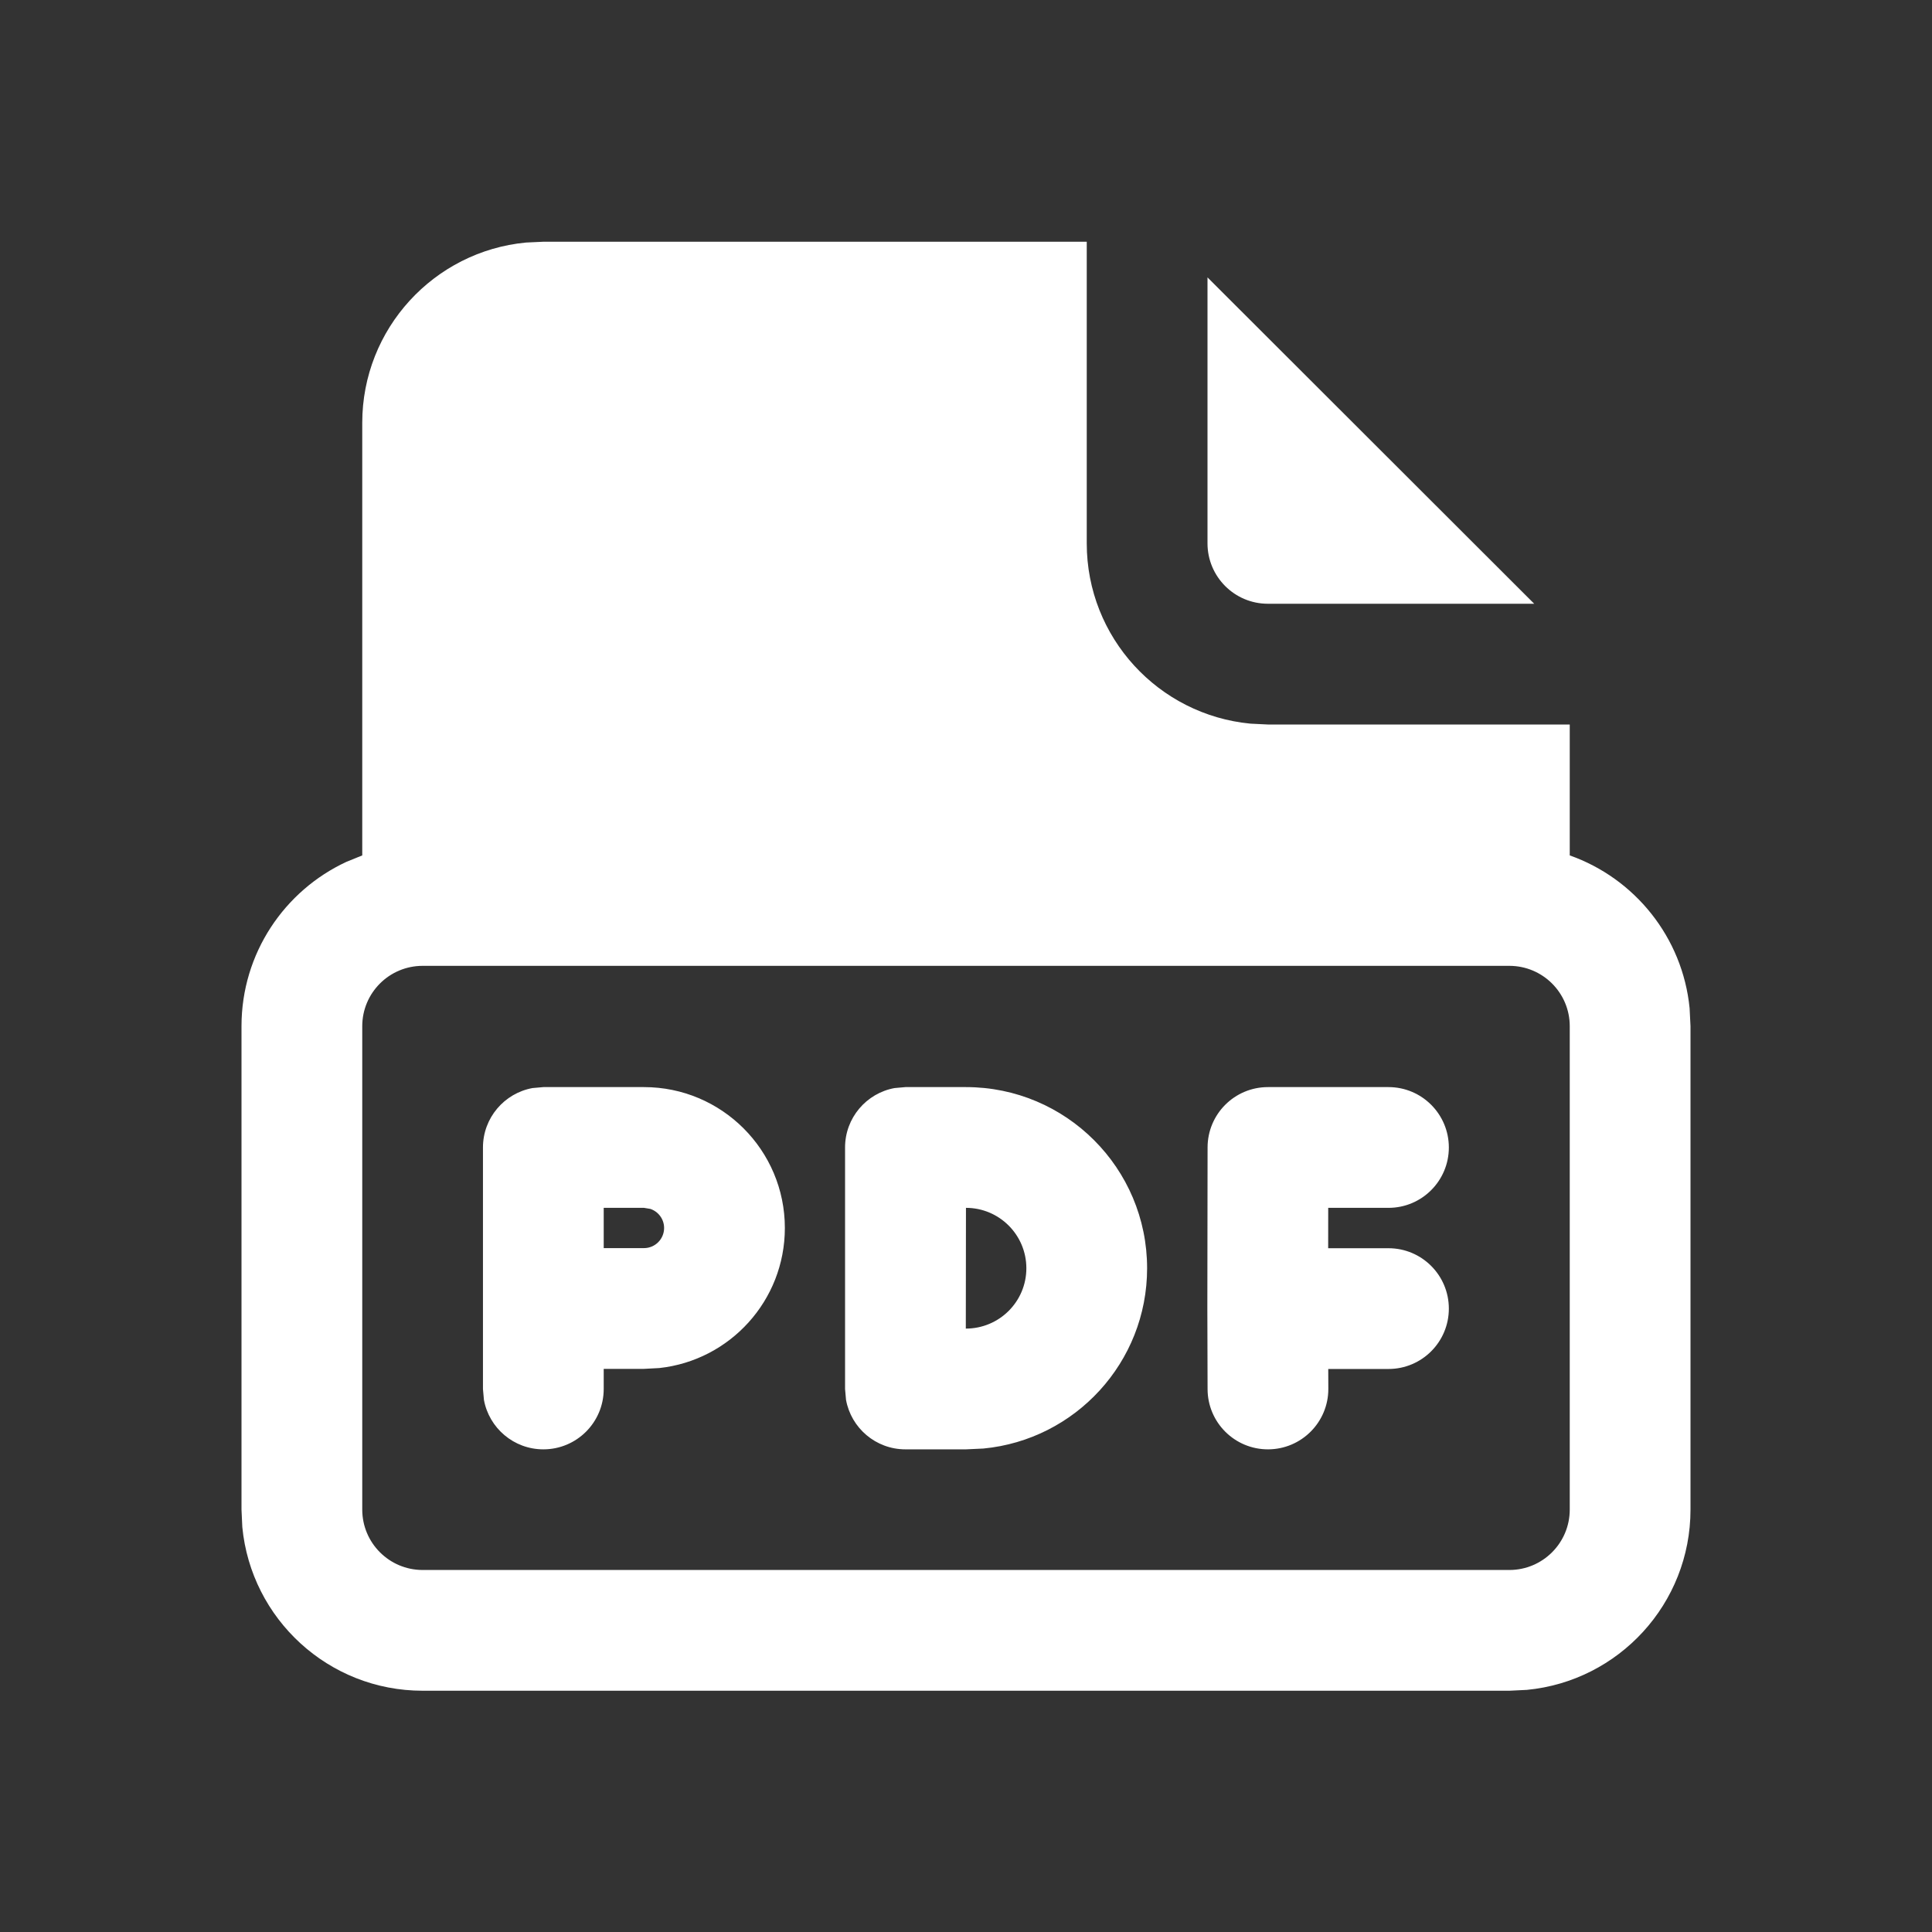 <svg width="50" height="50" viewBox="0 0 50 50" fill="none" xmlns="http://www.w3.org/2000/svg">
<rect x="0" y="0" width="50" height="50" fill="#333333" stroke="none"/>
<path d="M28.125 6.256V14.062C28.125 16.499 29.984 18.501 32.361 18.728L32.812 18.75H40.625V22.138C42.306 22.732 43.546 24.257 43.727 26.093L43.75 26.558V39.068C43.75 41.505 41.891 43.507 39.514 43.734L39.062 43.756H10.938C8.501 43.756 6.499 41.897 6.271 39.52L6.25 39.068V26.558C6.25 24.674 7.361 23.05 8.964 22.305L9.375 22.138V10.943C9.375 8.507 11.234 6.504 13.611 6.277L14.062 6.256H28.125ZM39.062 24.996H10.938C10.075 24.996 9.375 25.695 9.375 26.558V39.068C9.375 39.931 10.075 40.631 10.938 40.631H39.062C39.925 40.631 40.625 39.931 40.625 39.068V26.558C40.625 25.695 39.925 24.996 39.062 24.996ZM16.666 28.134C18.679 28.134 20.312 29.767 20.312 31.78C20.312 33.66 18.89 35.207 17.063 35.405L16.666 35.426H15.624V35.947C15.624 36.81 14.925 37.509 14.062 37.509C13.295 37.509 12.657 36.956 12.524 36.228L12.499 35.947V29.697C12.499 28.93 13.052 28.292 13.781 28.159L14.062 28.134H16.666ZM24.999 28.134C27.588 28.134 29.687 30.233 29.687 32.822C29.687 35.258 27.828 37.261 25.451 37.488L24.999 37.509H23.432C22.665 37.509 22.027 36.956 21.895 36.228L21.87 35.947V29.697C21.87 28.93 22.422 28.292 23.151 28.159L23.432 28.134H24.999ZM35.934 28.134C36.797 28.134 37.496 28.834 37.496 29.697C37.496 30.559 36.797 31.259 35.934 31.259H34.374L34.373 32.304H35.934C36.797 32.304 37.496 33.004 37.496 33.867C37.496 34.73 36.797 35.429 35.934 35.429H34.375L34.377 35.943C34.379 36.806 33.681 37.507 32.818 37.509C31.955 37.511 31.254 36.814 31.252 35.95L31.246 33.865L31.252 29.695C31.253 28.832 31.952 28.134 32.814 28.134H35.934ZM24.999 31.259L24.995 34.384C25.862 34.384 26.562 33.685 26.562 32.822C26.562 31.959 25.862 31.259 24.999 31.259ZM16.666 31.259H15.624V32.301H16.666C16.953 32.301 17.187 32.068 17.187 31.78C17.187 31.55 17.037 31.355 16.83 31.286L16.666 31.259ZM31.25 7.179L39.705 15.625H32.812C31.95 15.625 31.25 14.925 31.25 14.062V7.179Z" fill="white"/>
</svg>
